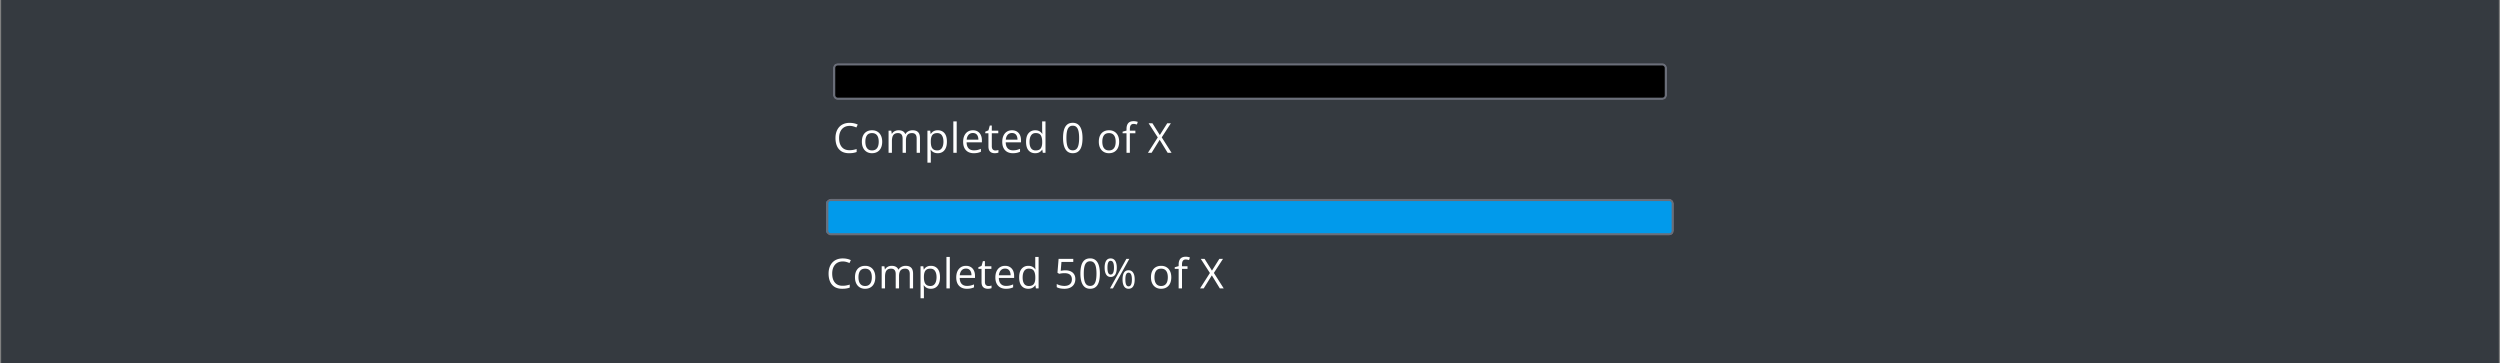<svg width="1088" height="158" fill="none" xmlns="http://www.w3.org/2000/svg"><rect width="100%" height="100%" fill="#808080" stroke="none"/><path fill="#353A40" d="M.5 0h1087v158H.5z"/><g clip-path="url(#prefix__clip0_10869_175768)"><rect x="362.5" y="27.5" width="381.15" height="16" rx="2" fill="#000"/><rect x="363" y="28" width="362" height="15" rx="1.5" stroke="#6A6E79"/></g><path d="M369.751 54.784c-.709 0-1.348.123-1.916.37a3.888 3.888 0 00-1.441 1.054c-.393.457-.695 1.01-.906 1.661-.211.65-.316 1.383-.316 2.197 0 1.078.167 2.016.501 2.813.34.79.844 1.403 1.512 1.837.673.433 1.514.65 2.522.65.574 0 1.113-.047 1.617-.14.51-.1 1.005-.223 1.486-.37v1.301a7.588 7.588 0 01-1.477.387c-.516.088-1.128.132-1.837.132-1.307 0-2.399-.27-3.278-.809-.873-.545-1.53-1.312-1.969-2.303-.434-.99-.65-2.159-.65-3.506 0-.973.134-1.86.404-2.663a6.028 6.028 0 011.195-2.092 5.299 5.299 0 011.934-1.354c.767-.322 1.646-.483 2.637-.483.65 0 1.277.064 1.88.193a6.952 6.952 0 011.635.554l-.597 1.265a8.97 8.97 0 00-1.354-.483 5.676 5.676 0 00-1.582-.21zm14.181 6.882c0 .791-.103 1.497-.308 2.118-.205.621-.501 1.146-.888 1.573a3.856 3.856 0 01-1.406.985c-.545.222-1.163.334-1.854.334a4.607 4.607 0 01-1.776-.334 4 4 0 01-1.388-.985c-.387-.427-.689-.952-.906-1.573-.211-.62-.316-1.327-.316-2.118 0-1.055.179-1.951.536-2.69.357-.744.867-1.309 1.529-1.696.668-.392 1.462-.589 2.382-.589.879 0 1.647.197 2.303.59.662.392 1.175.96 1.538 1.704.369.739.554 1.632.554 2.681zm-7.33 0c0 .774.102 1.444.307 2.013.205.568.522 1.007.949 1.318.428.31.979.466 1.653.466.668 0 1.216-.155 1.643-.466.434-.31.753-.75.958-1.318.205-.569.308-1.24.308-2.013 0-.768-.103-1.43-.308-1.986-.205-.563-.521-.996-.949-1.301-.428-.305-.981-.457-1.661-.457-1.002 0-1.737.33-2.206.993-.463.662-.694 1.58-.694 2.751zm20.561-4.975c1.061 0 1.86.279 2.399.835.54.551.809 1.439.809 2.663V66.5h-1.441v-6.24c0-.78-.17-1.362-.51-1.75-.334-.392-.832-.588-1.494-.588-.932 0-1.609.27-2.03.809-.422.538-.633 1.332-.633 2.381V66.5h-1.451v-6.24c0-.522-.076-.955-.228-1.301a1.552 1.552 0 00-.668-.774c-.293-.175-.665-.263-1.116-.263-.639 0-1.152.132-1.538.395-.387.264-.668.657-.844 1.178-.17.516-.255 1.152-.255 1.907V66.5h-1.459v-9.633h1.178l.22 1.363h.079c.193-.334.436-.616.729-.844.293-.229.621-.402.985-.519.363-.117.75-.176 1.16-.176.732 0 1.344.138 1.837.413.498.27.858.683 1.081 1.24h.079c.316-.557.75-.97 1.301-1.24a3.987 3.987 0 011.81-.413zm10.982 0c1.201 0 2.159.413 2.874 1.24.714.826 1.072 2.068 1.072 3.726 0 1.096-.164 2.016-.492 2.76-.328.744-.791 1.307-1.389 1.688-.592.38-1.292.57-2.101.57-.509 0-.958-.067-1.344-.201a3.18 3.18 0 01-.994-.545 3.571 3.571 0 01-.685-.747h-.106c.018.228.039.504.062.826.029.322.044.603.044.844v3.955h-1.468v-13.94h1.204l.194 1.424h.07c.187-.293.416-.56.685-.8.27-.246.598-.44.985-.58.392-.146.855-.22 1.389-.22zm-.255 1.23c-.668 0-1.207.13-1.618.388-.404.257-.7.644-.887 1.16-.188.51-.287 1.151-.299 1.925v.28c0 .815.088 1.504.264 2.066.181.563.477.99.887 1.283.416.293.973.44 1.67.44.598 0 1.096-.161 1.494-.483.399-.323.695-.771.888-1.345.199-.58.299-1.245.299-1.995 0-1.137-.223-2.04-.668-2.707-.44-.674-1.116-1.011-2.03-1.011zm8.467 8.579h-1.467V52.824h1.467V66.5zm7.044-9.809c.821 0 1.524.182 2.11.545a3.523 3.523 0 011.344 1.53c.311.65.466 1.412.466 2.285v.905h-6.653c.018 1.13.299 1.992.844 2.584.545.592 1.312.888 2.302.888.61 0 1.149-.056 1.618-.167a8.94 8.94 0 001.459-.492v1.283a7.11 7.11 0 01-1.451.474 8.31 8.31 0 01-1.687.15c-.926 0-1.734-.188-2.426-.563a3.931 3.931 0 01-1.599-1.67c-.381-.732-.572-1.628-.572-2.69 0-1.036.173-1.933.519-2.688.351-.762.844-1.348 1.476-1.758.639-.41 1.389-.616 2.25-.616zm-.017 1.196c-.78 0-1.401.255-1.863.764-.463.51-.739 1.222-.827 2.136h5.098c-.006-.574-.097-1.078-.272-1.512-.17-.44-.431-.779-.783-1.02-.351-.245-.802-.368-1.353-.368zm9.777 7.594c.24 0 .486-.021.738-.062.252-.041.457-.09.616-.15v1.134c-.17.076-.408.14-.712.194-.299.052-.592.079-.879.079-.51 0-.973-.088-1.389-.264-.416-.181-.75-.486-1.002-.914-.246-.428-.369-1.02-.369-1.775V58.01h-1.371v-.712l1.38-.571.58-2.092h.879v2.232h2.821v1.143h-2.821v5.669c0 .603.138 1.054.413 1.353.281.3.653.449 1.116.449zm7.264-8.79c.82 0 1.523.182 2.109.545a3.531 3.531 0 011.345 1.53c.31.65.466 1.412.466 2.285v.905h-6.654c.018 1.13.299 1.992.844 2.584.545.592 1.313.888 2.303.888.609 0 1.148-.056 1.617-.167a8.909 8.909 0 001.459-.492v1.283c-.486.217-.97.375-1.45.474a8.32 8.32 0 01-1.688.15c-.925 0-1.734-.188-2.425-.563-.686-.38-1.219-.937-1.6-1.67-.381-.732-.571-1.628-.571-2.69 0-1.036.173-1.933.518-2.688.352-.762.844-1.348 1.477-1.758.638-.41 1.388-.616 2.25-.616zm-.018 1.196c-.779 0-1.4.255-1.863.764-.463.51-.738 1.222-.826 2.136h5.097c-.005-.574-.096-1.078-.272-1.512-.17-.44-.431-.779-.782-1.02-.352-.245-.803-.368-1.354-.368zm10.094 8.789c-1.219 0-2.186-.416-2.9-1.248-.709-.832-1.064-2.069-1.064-3.71 0-1.658.363-2.908 1.09-3.752.727-.85 1.693-1.275 2.9-1.275.51 0 .955.068 1.336.203a3.318 3.318 0 011.679 1.31h.105a15.912 15.912 0 01-.105-1.521v-3.859h1.459V66.5h-1.178l-.219-1.371h-.062a3.36 3.36 0 01-.694.782 3.212 3.212 0 01-.994.563c-.38.134-.832.202-1.353.202zm.228-1.213c1.032 0 1.761-.293 2.189-.879.428-.586.642-1.456.642-2.61v-.264c0-1.225-.206-2.165-.616-2.821-.404-.657-1.142-.985-2.215-.985-.896 0-1.567.346-2.012 1.037-.446.686-.668 1.623-.668 2.813 0 1.184.22 2.098.659 2.742.445.645 1.119.967 2.021.967zm20.381-5.405c0 1.043-.079 1.974-.237 2.794-.158.82-.407 1.515-.747 2.084a3.507 3.507 0 01-1.318 1.3c-.539.293-1.187.44-1.943.44-.955 0-1.746-.261-2.373-.782-.621-.522-1.087-1.275-1.397-2.26-.305-.99-.457-2.182-.457-3.576 0-1.371.137-2.55.413-3.534.281-.99.732-1.749 1.353-2.276.621-.533 1.442-.8 2.461-.8.967 0 1.764.264 2.391.791.627.522 1.093 1.278 1.397 2.268.305.984.457 2.168.457 3.55zm-7.005 0c0 1.195.091 2.191.273 2.988.182.797.475 1.394.879 1.793.41.392.946.589 1.608.589.662 0 1.196-.197 1.6-.59.41-.392.706-.986.888-1.783.187-.797.281-1.796.281-2.997 0-1.178-.091-2.163-.273-2.953-.181-.797-.474-1.395-.879-1.793-.404-.405-.943-.607-1.617-.607s-1.213.202-1.617.607c-.404.398-.697.996-.879 1.793-.176.79-.264 1.775-.264 2.953zm22.948 1.608c0 .791-.103 1.497-.308 2.118-.205.621-.501 1.146-.888 1.573a3.856 3.856 0 01-1.406.985c-.545.222-1.163.334-1.854.334a4.607 4.607 0 01-1.776-.334 4 4 0 01-1.388-.985c-.387-.427-.689-.952-.906-1.573-.211-.62-.316-1.327-.316-2.118 0-1.055.179-1.951.536-2.69.357-.744.867-1.309 1.529-1.696.668-.392 1.462-.589 2.382-.589.879 0 1.647.197 2.303.59.662.392 1.175.96 1.538 1.704.369.739.554 1.632.554 2.681zm-7.33 0c0 .774.102 1.444.307 2.013.205.568.522 1.007.949 1.318.428.31.979.466 1.653.466.668 0 1.216-.155 1.643-.466.434-.31.753-.75.958-1.318.205-.569.308-1.24.308-2.013 0-.768-.103-1.43-.308-1.986-.205-.563-.521-.996-.949-1.301-.428-.305-.981-.457-1.661-.457-1.002 0-1.737.33-2.206.993-.463.662-.694 1.58-.694 2.751zm14.391-3.656h-2.399v8.49h-1.459v-8.49h-1.705v-.703l1.705-.484v-.641c0-.809.12-1.465.36-1.97.24-.509.589-.884 1.046-1.124.457-.24 1.014-.36 1.67-.36.369 0 .706.032 1.011.096.31.065.583.138.817.22l-.378 1.151a6.63 6.63 0 00-.677-.175 3.249 3.249 0 00-.755-.088c-.557 0-.97.181-1.24.545-.263.357-.395.92-.395 1.687v.703h2.399v1.143zm15.749 8.49h-1.696l-3.472-5.66-3.524 5.66h-1.591l4.28-6.697-3.981-6.153h1.661l3.208 5.124 3.226-5.124h1.582l-3.973 6.126 4.28 6.724z" fill="#fff"/><g clip-path="url(#prefix__clip1_10869_175768)"><rect x="359.5" y="86.5" width="387.45" height="16" rx="2" fill="#000"/><rect x="259.5" y="87.5" width="200" height="14" rx="2" fill="#019AEB"/><rect x="360" y="87" width="368" height="15" rx="1.5" fill="#019AEB" stroke="#6A6E79"/></g><path d="M366.751 113.784c-.709 0-1.348.123-1.916.369a3.896 3.896 0 00-1.441 1.055c-.393.457-.695 1.011-.906 1.661-.211.651-.316 1.383-.316 2.197 0 1.079.167 2.016.501 2.813.34.791.844 1.403 1.512 1.837.673.433 1.514.65 2.522.65.574 0 1.113-.047 1.617-.14.51-.1 1.005-.223 1.486-.37v1.301a7.575 7.575 0 01-1.477.387c-.516.088-1.128.132-1.837.132-1.307 0-2.399-.27-3.278-.809-.873-.545-1.53-1.312-1.969-2.303-.434-.99-.65-2.159-.65-3.506 0-.973.134-1.861.404-2.663a6.026 6.026 0 011.195-2.092 5.306 5.306 0 011.934-1.354c.767-.322 1.646-.483 2.637-.483.65 0 1.277.064 1.88.193a6.966 6.966 0 011.635.554l-.597 1.266a8.937 8.937 0 00-1.354-.484 5.661 5.661 0 00-1.582-.211zm14.181 6.882c0 .791-.103 1.497-.308 2.118-.205.621-.501 1.146-.888 1.573a3.86 3.86 0 01-1.406.985c-.545.222-1.163.334-1.854.334a4.62 4.62 0 01-1.776-.334 4.005 4.005 0 01-1.388-.985c-.387-.427-.689-.952-.906-1.573-.211-.621-.316-1.327-.316-2.118 0-1.055.179-1.951.536-2.689.357-.745.867-1.31 1.529-1.697.668-.392 1.462-.589 2.382-.589.879 0 1.647.197 2.303.589.662.393 1.175.961 1.538 1.705.369.739.554 1.632.554 2.681zm-7.33 0c0 .773.102 1.444.307 2.013.205.568.522 1.008.949 1.318.428.311.979.466 1.653.466.668 0 1.216-.155 1.643-.466.434-.31.753-.75.958-1.318.205-.569.308-1.24.308-2.013 0-.768-.103-1.43-.308-1.986-.205-.563-.521-.996-.949-1.301-.428-.305-.981-.457-1.661-.457-1.002 0-1.737.331-2.206.993-.463.662-.694 1.579-.694 2.751zm20.561-4.975c1.061 0 1.86.279 2.399.835.54.551.809 1.439.809 2.663v6.311h-1.441v-6.24c0-.78-.17-1.363-.51-1.749-.334-.393-.832-.589-1.494-.589-.932 0-1.609.269-2.03.808-.422.54-.633 1.333-.633 2.382v5.388h-1.451v-6.24c0-.522-.076-.955-.228-1.301a1.545 1.545 0 00-.668-.773c-.293-.176-.665-.264-1.116-.264-.639 0-1.152.132-1.538.395-.387.264-.668.657-.844 1.178-.17.516-.255 1.151-.255 1.907v5.098h-1.459v-9.633h1.178l.22 1.362h.079c.193-.333.436-.615.729-.843a3.15 3.15 0 01.985-.519 3.76 3.76 0 011.16-.176c.732 0 1.344.138 1.837.413.498.27.858.683 1.081 1.24h.079a2.98 2.98 0 011.301-1.24 3.992 3.992 0 011.81-.413zm10.982 0c1.201 0 2.159.413 2.874 1.24.714.826 1.072 2.068 1.072 3.726 0 1.096-.164 2.016-.492 2.76-.328.744-.791 1.307-1.389 1.687-.592.381-1.292.572-2.101.572-.509 0-.958-.068-1.344-.202a3.197 3.197 0 01-.994-.545 3.598 3.598 0 01-.685-.747h-.106c.018.228.039.504.062.826.029.322.044.603.044.844v3.955h-1.468v-13.94h1.204l.194 1.424h.07a3.84 3.84 0 01.685-.8c.27-.246.598-.439.985-.58.392-.146.855-.22 1.389-.22zm-.255 1.231c-.668 0-1.207.129-1.618.387-.404.257-.7.644-.887 1.16-.188.51-.287 1.151-.299 1.925v.281c0 .814.088 1.503.264 2.065.181.563.477.99.887 1.283.416.293.973.44 1.67.44.598 0 1.096-.161 1.494-.484.399-.322.695-.77.888-1.344.199-.58.299-1.245.299-1.995 0-1.137-.223-2.039-.668-2.707-.44-.674-1.116-1.011-2.03-1.011zm8.467 8.578h-1.467v-13.676h1.467V125.5zm7.044-9.809c.821 0 1.524.182 2.11.545a3.524 3.524 0 011.344 1.53c.311.65.466 1.412.466 2.285v.905h-6.653c.018 1.131.299 1.992.844 2.584.545.592 1.312.888 2.302.888a7.06 7.06 0 001.618-.167 9.085 9.085 0 001.459-.492v1.283a7.06 7.06 0 01-1.451.474c-.474.1-1.037.15-1.687.15-.926 0-1.734-.188-2.426-.563a3.929 3.929 0 01-1.599-1.67c-.381-.732-.572-1.629-.572-2.689 0-1.037.173-1.934.519-2.69.351-.761.844-1.347 1.476-1.757.639-.411 1.389-.616 2.25-.616zm-.017 1.196c-.78 0-1.401.255-1.863.764-.463.51-.739 1.222-.827 2.136h5.098c-.006-.574-.097-1.078-.272-1.512a2.121 2.121 0 00-.783-1.019c-.351-.246-.802-.369-1.353-.369zm9.777 7.593c.24 0 .486-.02.738-.061.252-.041.457-.091.616-.149v1.133c-.17.076-.408.141-.712.194a5.128 5.128 0 01-.879.079 3.53 3.53 0 01-1.389-.264 2.151 2.151 0 01-1.002-.914c-.246-.428-.369-1.019-.369-1.775v-5.713h-1.371v-.712l1.38-.571.58-2.092h.879v2.232h2.821v1.143h-2.821v5.669c0 .603.138 1.054.413 1.353.281.299.653.448 1.116.448zm7.264-8.789c.82 0 1.523.182 2.109.545a3.533 3.533 0 011.345 1.53c.31.65.466 1.412.466 2.285v.905h-6.654c.018 1.131.299 1.992.844 2.584.545.592 1.313.888 2.303.888.609 0 1.148-.056 1.617-.167a9.052 9.052 0 001.459-.492v1.283a7.05 7.05 0 01-1.45.474c-.475.1-1.037.15-1.688.15-.925 0-1.734-.188-2.425-.563a3.93 3.93 0 01-1.6-1.67c-.381-.732-.571-1.629-.571-2.689 0-1.037.173-1.934.518-2.69.352-.761.844-1.347 1.477-1.757.638-.411 1.388-.616 2.25-.616zm-.018 1.196c-.779 0-1.4.255-1.863.764-.463.51-.738 1.222-.826 2.136h5.097c-.005-.574-.096-1.078-.272-1.512a2.125 2.125 0 00-.782-1.019c-.352-.246-.803-.369-1.354-.369zm10.094 8.789c-1.219 0-2.186-.416-2.9-1.248-.709-.832-1.064-2.069-1.064-3.709 0-1.658.363-2.909 1.09-3.753.727-.85 1.693-1.275 2.9-1.275.51 0 .955.068 1.336.203.381.134.709.316.985.544.275.223.506.478.694.765h.105a16.019 16.019 0 01-.105-1.52v-3.859h1.459V125.5h-1.178l-.219-1.371h-.062a3.355 3.355 0 01-1.688 1.345c-.38.134-.832.202-1.353.202zm.228-1.213c1.032 0 1.761-.293 2.189-.879.428-.586.642-1.456.642-2.61v-.264c0-1.225-.206-2.165-.616-2.821-.404-.657-1.142-.985-2.215-.985-.896 0-1.567.346-2.012 1.037-.446.686-.668 1.623-.668 2.813 0 1.184.22 2.098.659 2.742.445.645 1.119.967 2.021.967zm15.952-6.82c.873 0 1.631.149 2.276.448.645.293 1.143.721 1.494 1.283.358.563.536 1.245.536 2.048 0 .879-.19 1.638-.571 2.276-.381.633-.929 1.122-1.644 1.468-.714.34-1.57.51-2.566.51a9.327 9.327 0 01-1.863-.176c-.574-.117-1.058-.293-1.45-.527v-1.389c.427.258.946.463 1.555.615.61.153 1.201.229 1.776.229.65 0 1.218-.103 1.705-.308a2.467 2.467 0 001.142-.949c.276-.428.413-.964.413-1.609 0-.855-.263-1.514-.791-1.977-.521-.469-1.347-.703-2.478-.703-.363 0-.762.029-1.195.088-.434.058-.791.123-1.073.193l-.738-.483.492-6.03h6.39v1.336h-5.142l-.325 3.876c.223-.047.51-.093.861-.14a8.09 8.09 0 011.196-.079zm14.98 1.415c0 1.043-.079 1.974-.237 2.795-.158.82-.407 1.514-.747 2.083a3.505 3.505 0 01-1.319 1.3c-.539.293-1.186.44-1.942.44-.955 0-1.746-.261-2.373-.782-.621-.522-1.087-1.275-1.397-2.259-.305-.99-.458-2.183-.458-3.577 0-1.371.138-2.549.414-3.534.281-.99.732-1.749 1.353-2.276.621-.533 1.441-.8 2.461-.8.967 0 1.764.264 2.391.791.627.522 1.092 1.278 1.397 2.268.305.984.457 2.168.457 3.551zm-7.005 0c0 1.195.091 2.191.273 2.988.181.797.474 1.394.879 1.793.41.392.946.589 1.608.589.662 0 1.195-.197 1.6-.589.41-.393.706-.987.887-1.784.188-.797.282-1.796.282-2.997 0-1.178-.091-2.162-.273-2.954-.182-.796-.474-1.394-.879-1.792-.404-.405-.943-.607-1.617-.607s-1.213.202-1.617.607c-.404.398-.697.996-.879 1.792-.176.792-.264 1.776-.264 2.954zm11.685-6.592c.879 0 1.544.351 1.995 1.055.457.697.685 1.684.685 2.961 0 1.278-.219 2.274-.659 2.989-.439.709-1.113 1.063-2.021 1.063-.844 0-1.491-.354-1.943-1.063-.445-.715-.668-1.711-.668-2.989 0-1.277.214-2.264.642-2.961.428-.704 1.084-1.055 1.969-1.055zm0 1.046c-.475 0-.823.249-1.046.747-.223.492-.334 1.233-.334 2.223 0 .991.111 1.738.334 2.242.223.504.571.755 1.046.755.492 0 .858-.251 1.098-.755.241-.504.361-1.251.361-2.242 0-.984-.12-1.725-.361-2.223-.234-.498-.6-.747-1.098-.747zm8.138-.862l-7.127 12.85h-1.284l7.128-12.85h1.283zm-.342 4.966c.873 0 1.538.352 1.995 1.055.457.697.685 1.684.685 2.962 0 1.271-.219 2.264-.659 2.979-.439.709-1.113 1.064-2.021 1.064-.85 0-1.497-.355-1.943-1.064-.445-.715-.668-1.708-.668-2.979 0-1.278.211-2.265.633-2.962.428-.703 1.087-1.055 1.978-1.055zm0 1.055c-.475 0-.824.246-1.046.738-.223.492-.334 1.234-.334 2.224 0 .99.111 1.737.334 2.241.222.498.571.747 1.046.747.492 0 .858-.246 1.098-.738.241-.498.361-1.248.361-2.25 0-.985-.12-1.723-.361-2.215-.234-.498-.6-.747-1.098-.747zm18.605 1.995c0 .791-.102 1.497-.307 2.118-.206.621-.501 1.146-.888 1.573a3.878 3.878 0 01-1.406.985c-.545.222-1.163.334-1.855.334a4.618 4.618 0 01-1.775-.334 4.018 4.018 0 01-1.389-.985c-.387-.427-.688-.952-.905-1.573-.211-.621-.317-1.327-.317-2.118 0-1.055.179-1.951.537-2.689.357-.745.867-1.31 1.529-1.697.668-.392 1.462-.589 2.382-.589.879 0 1.646.197 2.302.589.662.393 1.175.961 1.538 1.705.37.739.554 1.632.554 2.681zm-7.33 0c0 .773.103 1.444.308 2.013.205.568.521 1.008.949 1.318.428.311.978.466 1.652.466.668 0 1.216-.155 1.644-.466.433-.31.753-.75.958-1.318.205-.569.307-1.24.307-2.013 0-.768-.102-1.43-.307-1.986-.205-.563-.522-.996-.949-1.301-.428-.305-.982-.457-1.662-.457-1.001 0-1.737.331-2.206.993-.462.662-.694 1.579-.694 2.751zm14.392-3.656h-2.4v8.49h-1.459v-8.49h-1.705v-.703l1.705-.484v-.641c0-.809.12-1.465.361-1.969.24-.51.589-.885 1.046-1.125.457-.24 1.013-.36 1.669-.36.37 0 .707.032 1.011.096.311.065.583.138.818.22l-.378 1.151a6.604 6.604 0 00-.677-.175 3.23 3.23 0 00-.756-.088c-.557 0-.97.181-1.239.545-.264.357-.396.919-.396 1.687v.703h2.4v1.143zm15.749 8.49h-1.697l-3.471-5.66-3.525 5.66h-1.59l4.28-6.697-3.982-6.153h1.661l3.209 5.124 3.225-5.124h1.582l-3.973 6.126 4.281 6.724z" fill="#fff"/><defs><clipPath id="prefix__clip0_10869_175768"><rect x="362.5" y="27.5" width="363" height="16" rx="2" fill="#fff"/></clipPath><clipPath id="prefix__clip1_10869_175768"><rect x="359.5" y="86.5" width="369" height="16" rx="2" fill="#fff"/></clipPath></defs></svg>
